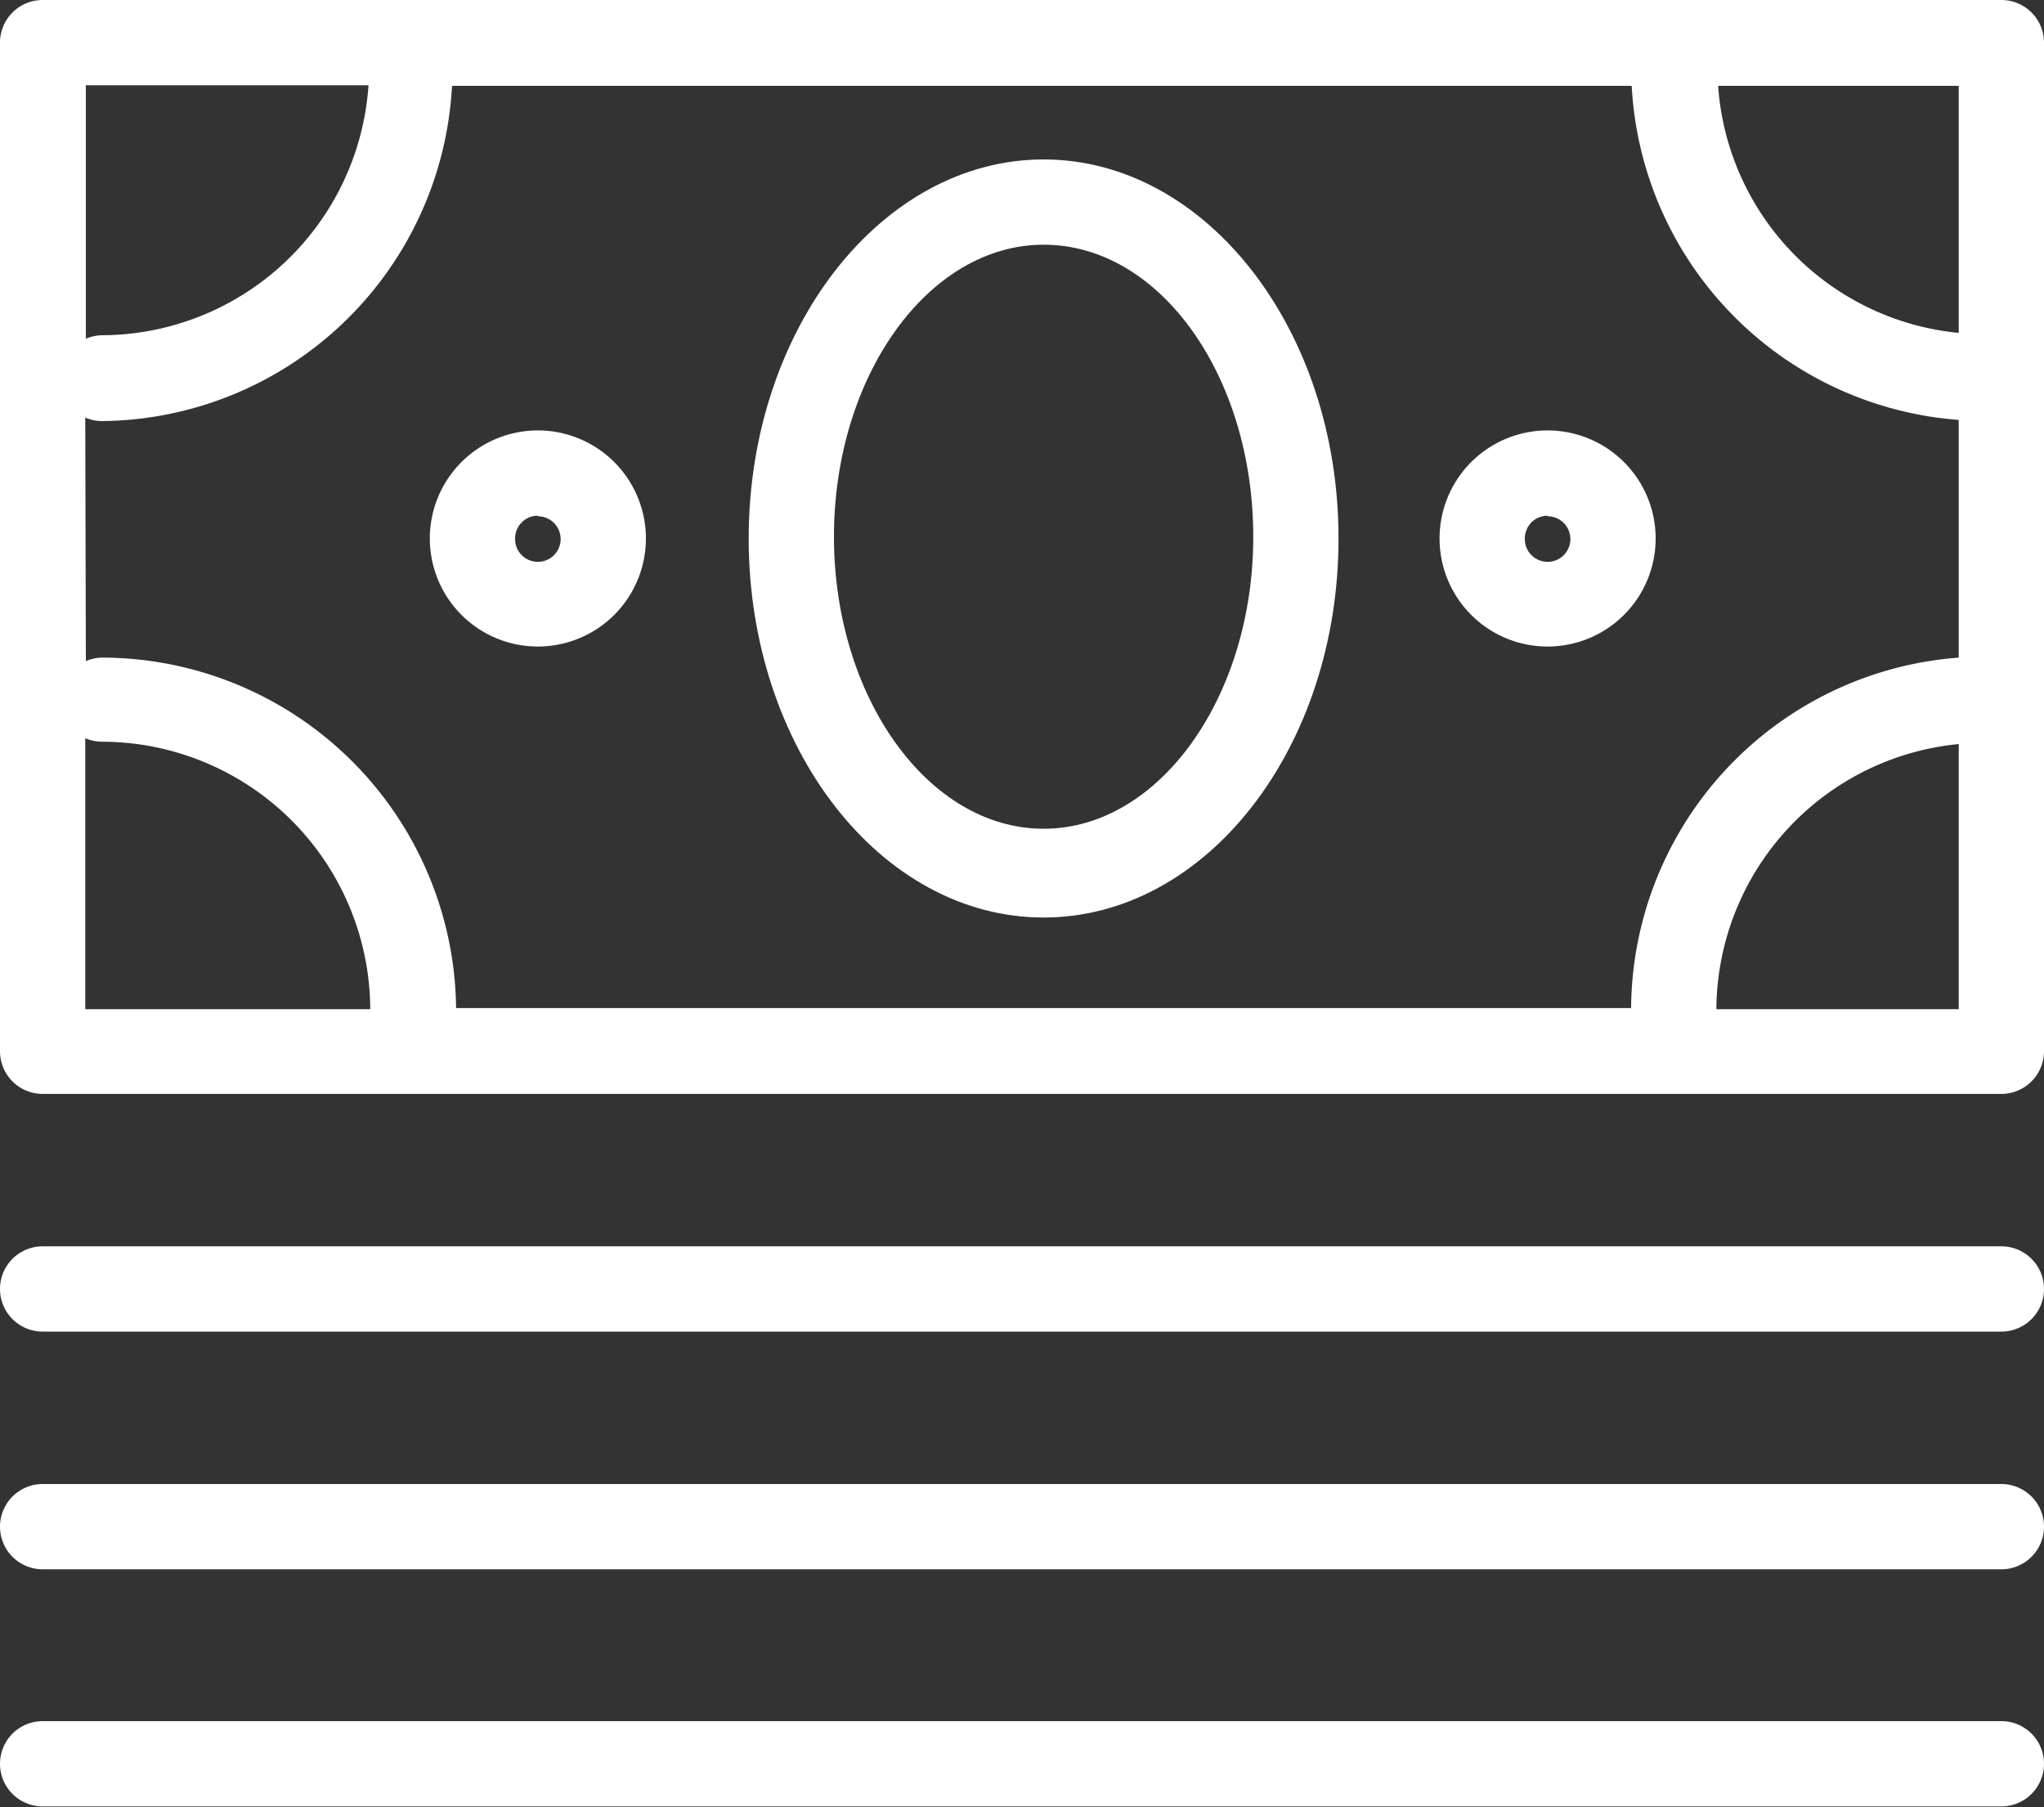 <svg id="Layer_1" data-name="Layer 1" xmlns="http://www.w3.org/2000/svg" width="35" height="30.94" viewBox="0 0 35 30.94"><rect x="0" y="0" width="35" height="30.94" fill="#333333" stroke="none"/><defs><style>.cls-1{fill:#fff;}</style></defs><title>icon-1</title><path class="cls-1" d="M34.27,0H.73A.73.73,0,0,0,0,.73V18a.73.73,0,0,0,.73.73H34.27A.73.73,0,0,0,35,18V.73A.73.73,0,0,0,34.27,0ZM1.46,7.15a.73.73,0,0,0,.28.06,6.06,6.06,0,0,0,6-5.74H27.94a6.06,6.06,0,0,0,5.6,5.72v4.07a6.06,6.06,0,0,0-5.61,6H7.81a6.07,6.07,0,0,0-6.06-6,.73.73,0,0,0-.28.06ZM33.54,5.7a4.57,4.57,0,0,1-4.12-4.23h4.12ZM6.31,1.46A4.59,4.59,0,0,1,1.75,5.74a.73.73,0,0,0-.28.06V1.46ZM1.46,12.64a.73.73,0,0,0,.28.06,4.6,4.6,0,0,1,4.6,4.58H1.46Zm27.93,4.64a4.59,4.59,0,0,1,4.15-4.54v4.54Z"/><path class="cls-1" d="M17.87,15.71c2.79,0,5.05-2.91,5.05-6.49s-2.27-6.49-5.05-6.49-5.05,2.91-5.05,6.49S15.08,15.71,17.87,15.71Zm0-11.52c2,0,3.59,2.26,3.59,5s-1.61,5-3.59,5-3.59-2.26-3.59-5S15.89,4.19,17.87,4.19Z"/><path class="cls-1" d="M9.21,11.07A1.85,1.85,0,1,0,7.36,9.22,1.85,1.85,0,0,0,9.21,11.07Zm0-2.23a.39.39,0,1,1-.39.39A.39.39,0,0,1,9.21,8.83Z"/><path class="cls-1" d="M26.5,11.07a1.85,1.85,0,1,0-1.85-1.85A1.85,1.85,0,0,0,26.5,11.07Zm0-2.23a.39.39,0,1,1-.39.39A.39.39,0,0,1,26.5,8.83Z"/><path class="cls-1" d="M34.27,21.34H.73a.73.73,0,0,0,0,1.46H34.27a.73.73,0,0,0,0-1.46Z"/><path class="cls-1" d="M34.27,25.41H.73a.73.73,0,1,0,0,1.46H34.27a.73.73,0,1,0,0-1.46Z"/><path class="cls-1" d="M34.27,29.47H.73a.73.73,0,0,0,0,1.46H34.27a.73.73,0,0,0,0-1.46Z"/></svg>